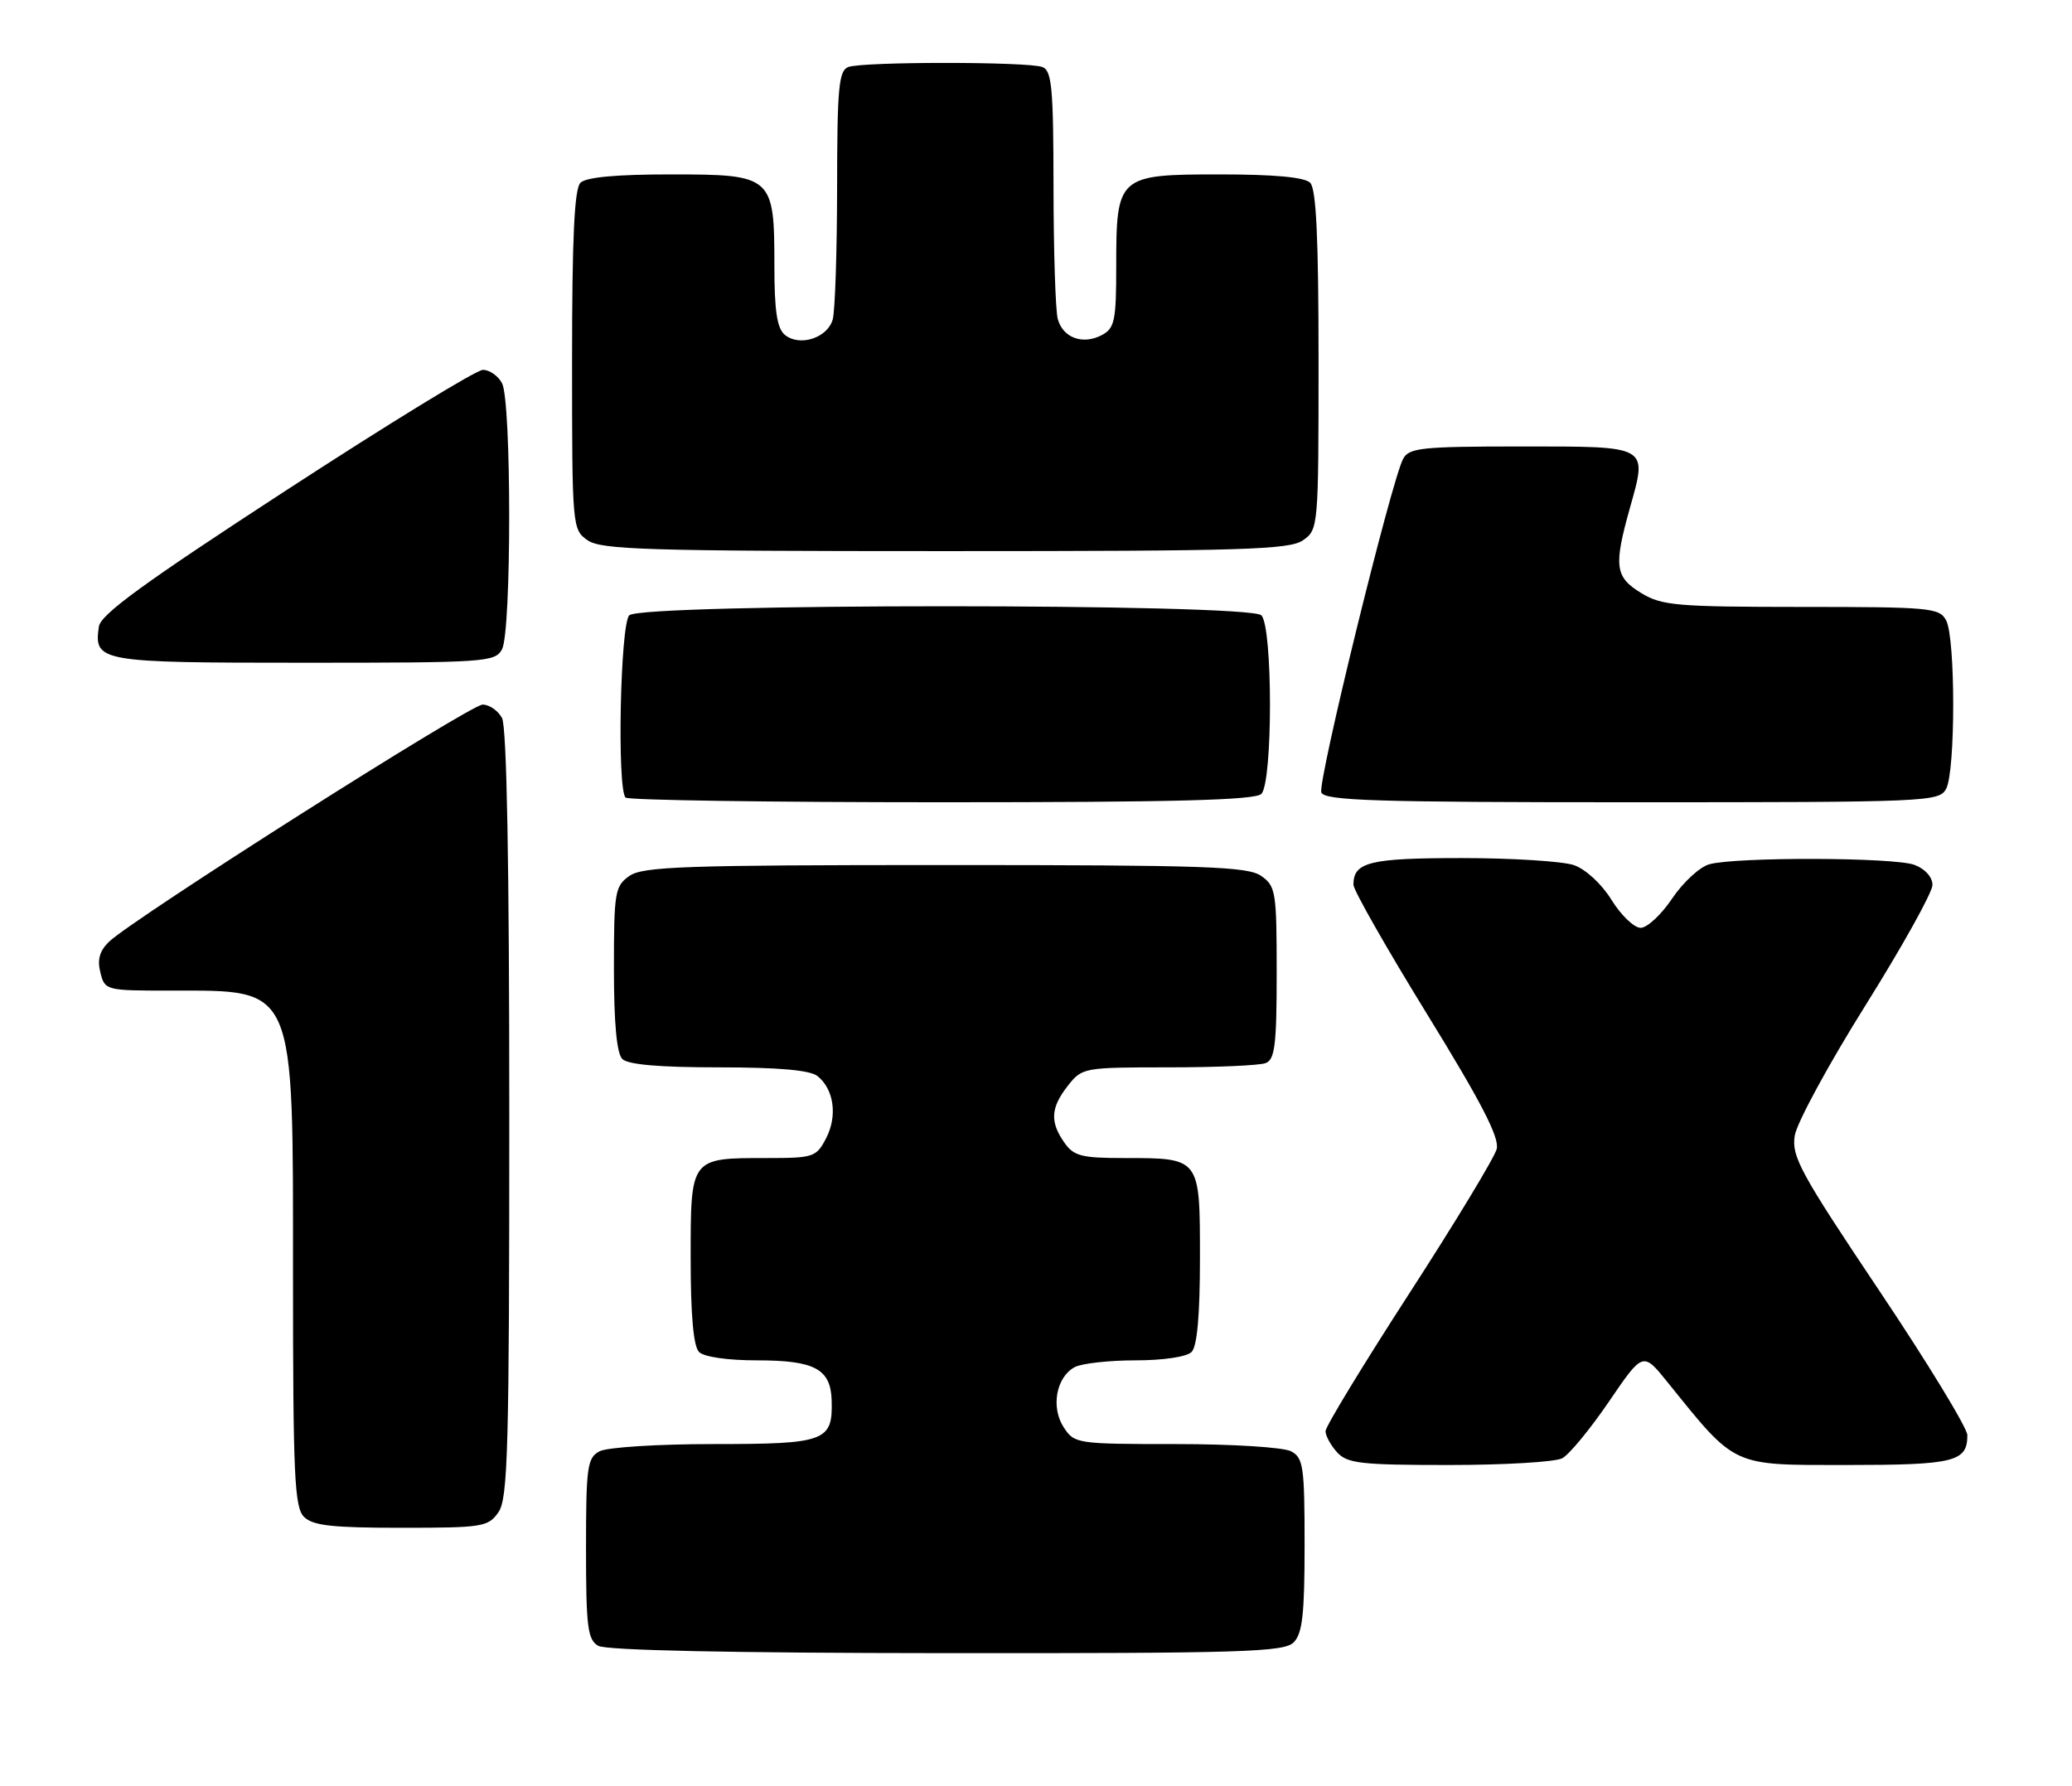 <?xml version="1.0" encoding="UTF-8" standalone="no"?>
<!DOCTYPE svg PUBLIC "-//W3C//DTD SVG 1.1//EN" "http://www.w3.org/Graphics/SVG/1.1/DTD/svg11.dtd" >
<svg xmlns="http://www.w3.org/2000/svg" xmlns:xlink="http://www.w3.org/1999/xlink" version="1.1" viewBox="0 0 297 256">
 <g >
 <path fill="currentColor"
d=" M 185.43 235.43 C 186.69 234.17 187.00 231.40 187.00 221.46 C 187.00 210.23 186.82 208.97 185.07 208.04 C 183.99 207.46 176.70 207.00 168.59 207.00 C 154.35 207.00 154.01 206.95 152.48 204.61 C 150.60 201.74 151.39 197.40 154.05 195.97 C 155.05 195.44 158.96 195.00 162.73 195.00 C 166.74 195.00 170.10 194.50 170.80 193.80 C 171.60 193.00 172.00 188.54 172.00 180.34 C 172.00 165.90 172.08 166.00 161.12 166.00 C 155.01 166.00 153.91 165.71 152.56 163.78 C 150.47 160.80 150.60 158.78 153.07 155.63 C 155.11 153.04 155.34 153.00 167.49 153.00 C 174.28 153.00 180.55 152.73 181.42 152.39 C 182.74 151.88 183.00 149.78 183.00 139.45 C 183.00 127.84 182.87 127.02 180.78 125.56 C 178.85 124.21 172.85 124.00 135.50 124.00 C 98.15 124.00 92.15 124.21 90.22 125.56 C 88.14 127.02 88.00 127.86 88.00 138.86 C 88.00 146.66 88.40 151.00 89.20 151.80 C 90.01 152.61 94.54 153.00 103.01 153.00 C 111.60 153.00 116.12 153.40 117.18 154.25 C 119.54 156.13 120.07 159.96 118.42 163.15 C 117.01 165.87 116.64 166.00 109.91 166.00 C 98.92 166.00 99.00 165.89 99.00 180.34 C 99.00 188.54 99.40 193.00 100.20 193.80 C 100.91 194.51 104.31 195.00 108.51 195.00 C 116.79 195.00 119.08 196.23 119.21 200.75 C 119.38 206.61 118.32 207.00 102.31 207.00 C 94.27 207.00 87.01 207.46 85.93 208.04 C 84.18 208.98 84.00 210.24 84.00 221.99 C 84.00 233.23 84.23 235.03 85.75 235.92 C 86.87 236.57 104.82 236.95 135.68 236.97 C 178.17 237.00 184.04 236.81 185.43 235.43 Z  M 71.44 216.78 C 72.81 214.83 73.00 207.73 73.00 159.71 C 73.00 123.82 72.64 104.20 71.96 102.93 C 71.40 101.87 70.14 101.00 69.18 101.00 C 67.40 101.00 19.04 131.70 15.62 135.00 C 14.28 136.30 13.92 137.56 14.39 139.41 C 15.03 141.97 15.15 142.00 24.47 142.00 C 42.49 142.00 42.00 140.87 42.00 182.83 C 42.00 211.52 42.21 216.06 43.57 217.43 C 44.83 218.69 47.60 219.00 57.51 219.00 C 69.17 219.00 69.98 218.87 71.44 216.78 Z  M 223.94 209.03 C 224.93 208.50 227.94 204.85 230.62 200.92 C 235.50 193.76 235.50 193.76 239.00 198.10 C 248.91 210.38 248.09 210.00 264.68 210.00 C 280.15 210.00 282.00 209.54 282.00 205.73 C 282.00 204.70 276.31 195.36 269.36 184.99 C 258.02 168.06 256.78 165.77 257.26 162.78 C 257.56 160.94 262.12 152.54 267.40 144.11 C 272.68 135.67 277.00 127.91 277.00 126.86 C 277.00 125.73 275.95 124.55 274.43 123.98 C 271.56 122.88 248.87 122.82 245.01 123.89 C 243.64 124.27 241.25 126.48 239.69 128.79 C 238.14 131.11 236.10 133.00 235.17 133.00 C 234.24 133.00 232.37 131.21 231.01 129.02 C 229.60 126.73 227.31 124.61 225.63 124.02 C 224.02 123.46 216.78 123.00 209.55 123.00 C 196.32 123.00 194.00 123.57 194.00 126.82 C 194.00 127.59 198.75 135.94 204.55 145.36 C 212.33 158.00 214.95 163.06 214.54 164.70 C 214.23 165.91 208.59 175.24 201.99 185.43 C 195.40 195.62 190.00 204.49 190.00 205.15 C 190.00 205.80 190.74 207.17 191.65 208.17 C 193.11 209.78 195.03 210.00 207.72 210.00 C 215.65 210.00 222.94 209.57 223.94 209.03 Z  M 180.80 113.80 C 182.45 112.15 182.45 89.85 180.80 88.20 C 179.07 86.47 91.93 86.47 90.20 88.20 C 88.91 89.49 88.43 113.10 89.67 114.33 C 90.03 114.70 110.42 115.00 134.97 115.00 C 168.35 115.00 179.90 114.70 180.80 113.80 Z  M 278.96 113.07 C 280.31 110.55 280.31 91.45 278.96 88.93 C 278.00 87.12 276.68 87.00 258.21 87.00 C 240.33 86.99 238.20 86.81 235.25 85.01 C 231.49 82.72 231.29 81.17 233.62 72.85 C 236.16 63.80 236.52 64.00 218.07 64.00 C 203.74 64.00 201.97 64.19 201.12 65.78 C 199.43 68.94 188.84 112.13 189.40 113.59 C 189.85 114.77 197.03 115.00 233.93 115.00 C 276.41 115.00 277.97 114.93 278.96 113.07 Z  M 71.96 93.07 C 73.33 90.51 73.33 57.49 71.96 54.93 C 71.40 53.87 70.16 53.01 69.21 53.02 C 68.27 53.03 55.58 60.81 41.00 70.30 C 20.61 83.57 14.42 88.07 14.17 89.83 C 13.45 94.87 14.17 95.00 43.59 95.00 C 69.60 95.00 70.98 94.91 71.96 93.07 Z  M 186.78 77.44 C 188.97 75.91 189.00 75.56 189.00 51.64 C 189.00 34.12 188.67 27.07 187.80 26.20 C 187.00 25.40 182.66 25.00 174.86 25.00 C 160.23 25.00 160.00 25.21 160.00 38.19 C 160.00 45.96 159.77 47.05 157.96 48.02 C 155.23 49.48 152.35 48.44 151.62 45.72 C 151.29 44.50 151.02 36.01 151.01 26.86 C 151.00 12.61 150.77 10.13 149.42 9.61 C 147.36 8.82 123.64 8.82 121.58 9.61 C 120.23 10.13 120.00 12.61 119.99 26.86 C 119.98 36.01 119.70 44.52 119.37 45.76 C 118.65 48.44 114.61 49.75 112.49 47.99 C 111.38 47.07 111.00 44.54 111.00 38.10 C 111.00 25.22 110.75 25.00 96.14 25.00 C 88.34 25.00 84.00 25.40 83.20 26.20 C 82.33 27.07 82.00 34.12 82.00 51.64 C 82.00 75.56 82.03 75.91 84.22 77.44 C 86.16 78.80 92.72 79.00 135.50 79.00 C 178.28 79.00 184.84 78.80 186.78 77.44 Z "/>
</g>
</svg>